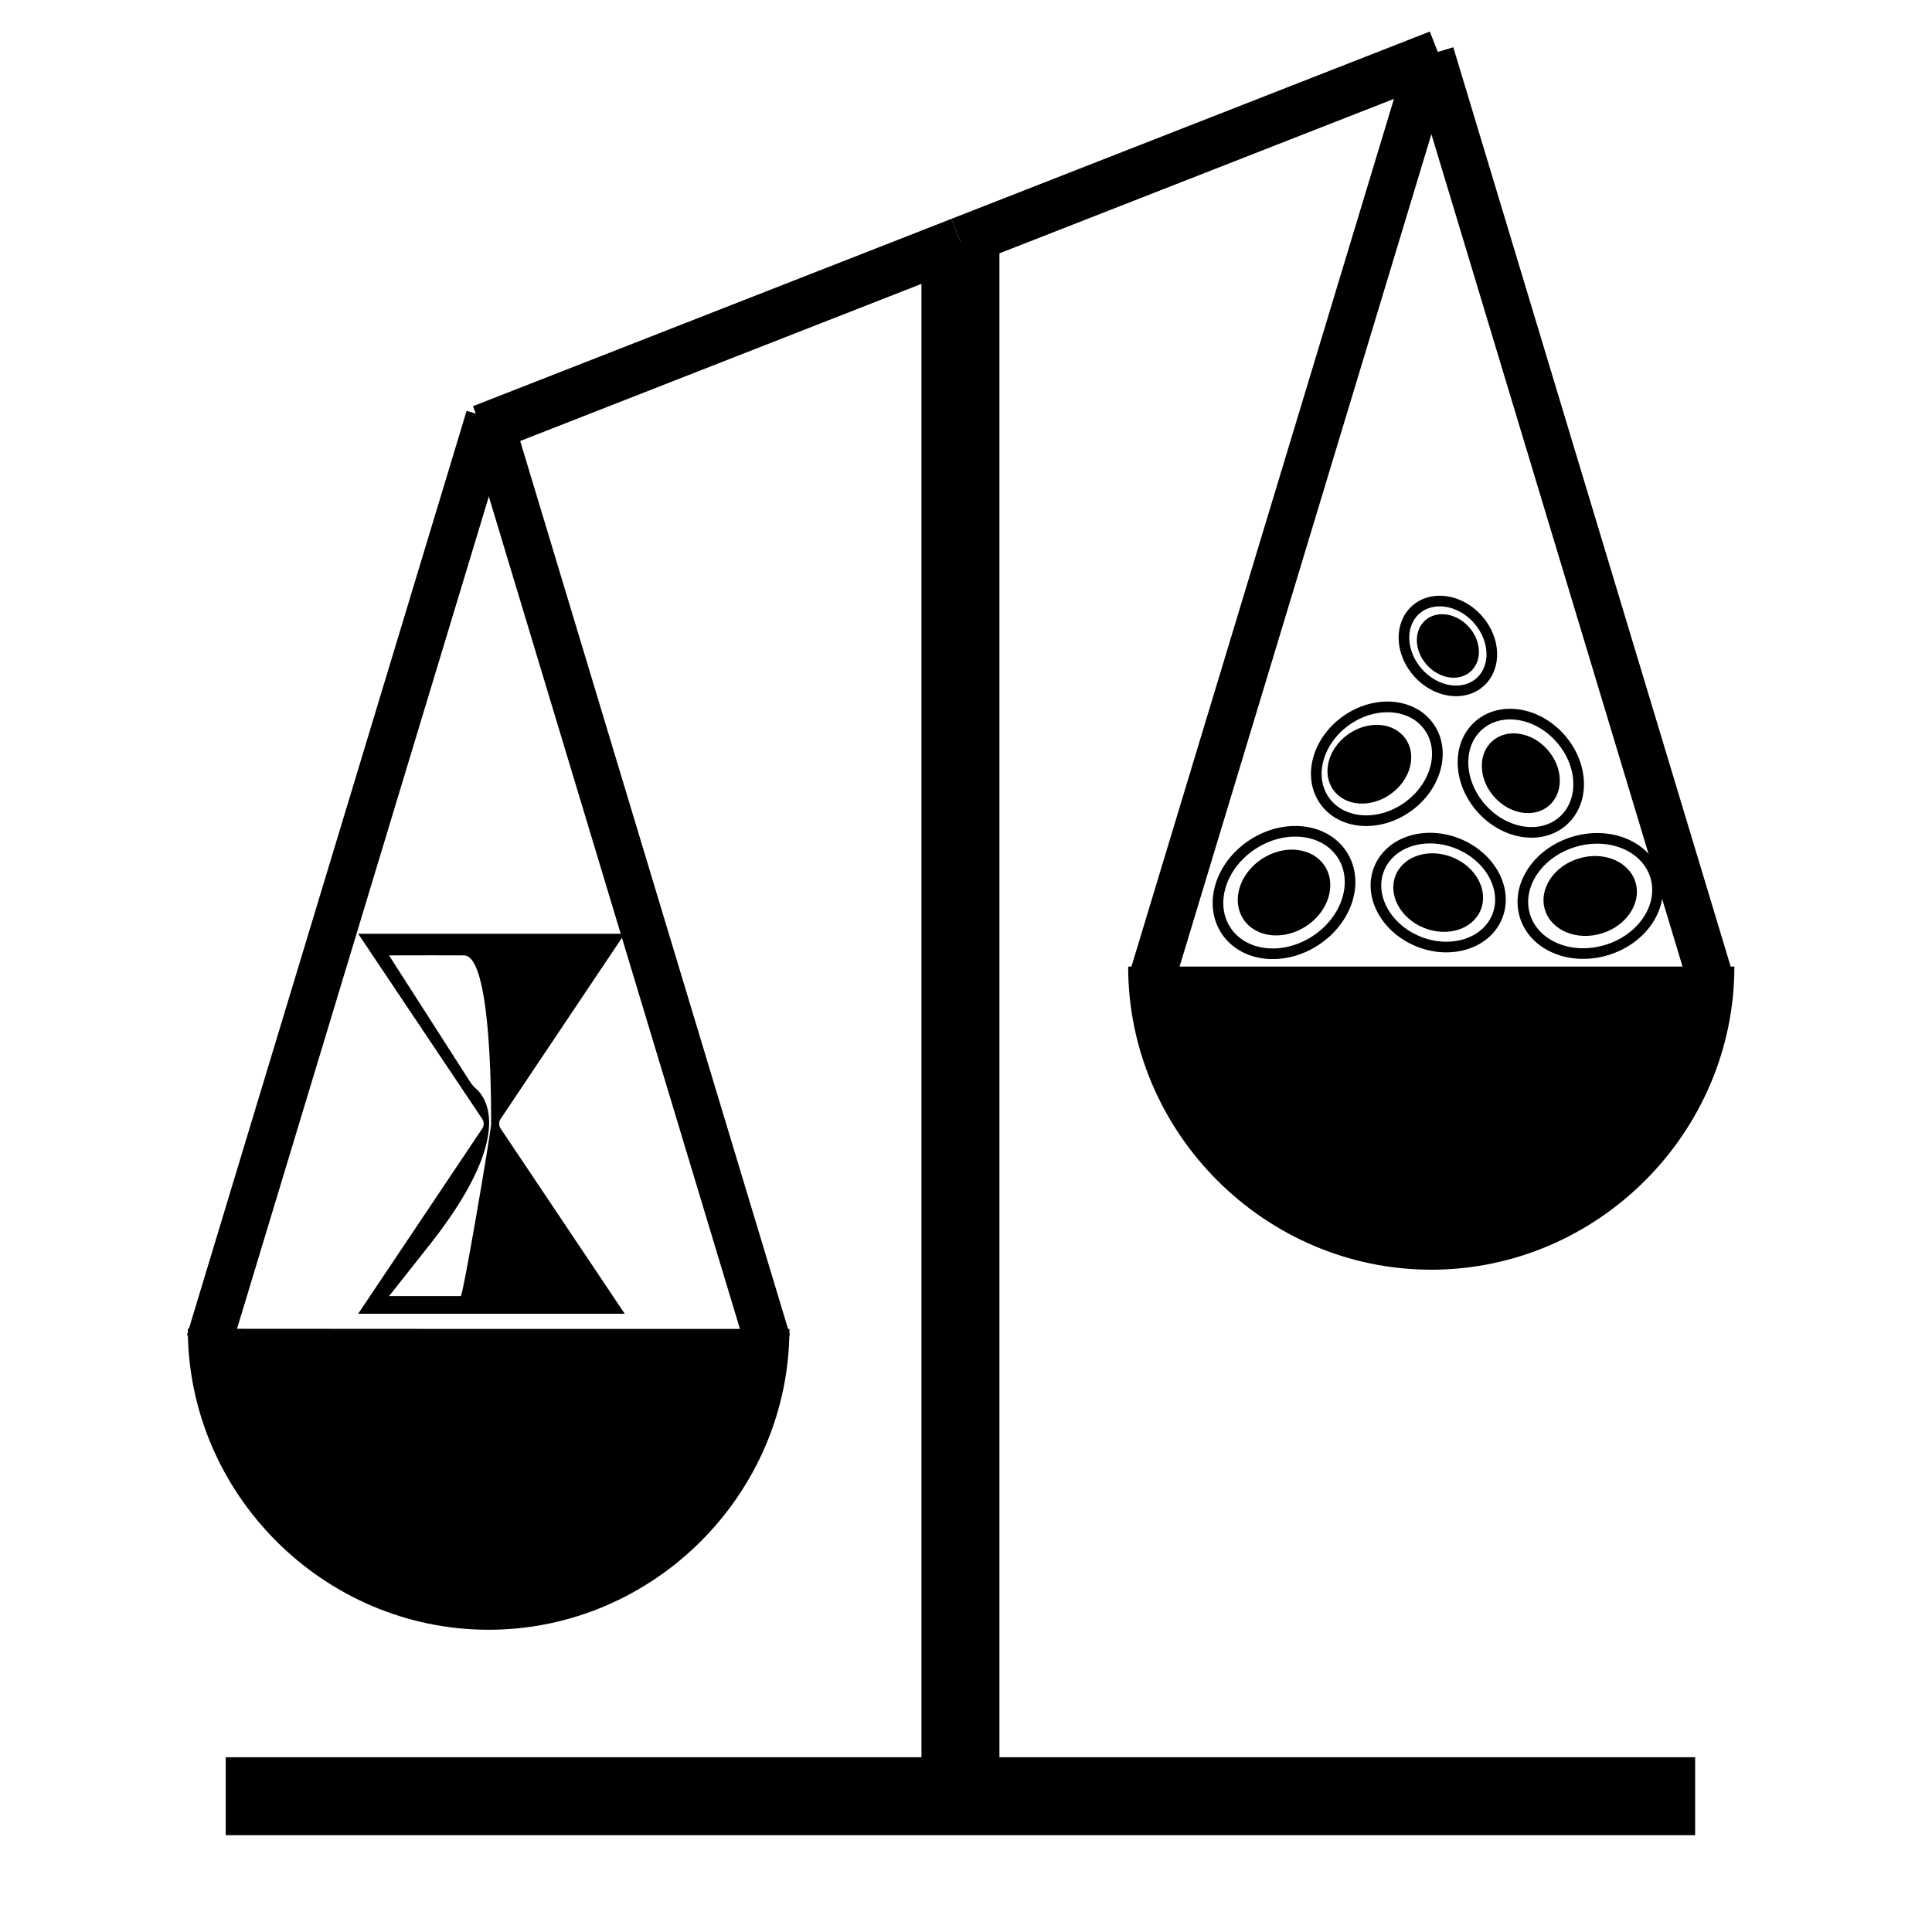 <svg xmlns="http://www.w3.org/2000/svg" viewBox="0 0 545.12 545.12">
  <defs>
    <style>
      .cls-1 {
        opacity: 0;
      }

      .cls-2, .cls-3, .cls-4, .cls-5 {
        fill: none;
        stroke: #000;
        stroke-miterlimit: 10;
      }

      .cls-2 {
        stroke-width: 22px;
      }

      .cls-3 {
        stroke-width: 14px;
      }

      .cls-4 {
        stroke-width: 13px;
      }

      .cls-5 {
        stroke-width: 3px;
      }
    </style>
  </defs>
  <g id="Layer_2" data-name="Layer 2">
    <g class="cls-1">
      <path d="M573.88,27.68V572.3H29.26V27.68H573.88m.25-.25H29V572.55H574.13V27.43Z" transform="translate(-29.01 -27.43)"/>
    </g>
  </g>
  <g id="Layer_1" data-name="Layer 1">
    <line class="cls-2" x1="270.99" y1="68.27" x2="270.99" y2="498.45"/>
    <g>
      <line class="cls-3" x1="270.99" y1="68.27" x2="136" y2="121.13"/>
      <line class="cls-3" x1="405.98" y1="15.42" x2="270.99" y2="68.27"/>
    </g>
    <path d="M432.84,300.15l-85.52,0v0c0,46.92,38.6,85.53,85.52,85.53s85.53-38.61,85.53-85.53Z" transform="translate(-29.01 -27.43)"/>
    <line class="cls-4" x1="324.93" y1="276.37" x2="403.83" y2="15.56"/>
    <line class="cls-4" x1="482.63" y1="276.38" x2="403.83" y2="15.21"/>
    <line class="cls-2" x1="63.69" y1="506.81" x2="478.29" y2="506.81"/>
    <path d="M166.89,402.39,82,402.34v.05c0,46.56,38.32,84.88,84.88,84.88s84.87-38.32,84.87-84.88Z" transform="translate(-29.01 -27.43)"/>
    <line class="cls-4" x1="58.97" y1="378.61" x2="137.88" y2="117.8"/>
    <line class="cls-4" x1="216.67" y1="378.63" x2="137.88" y2="117.45"/>
    <g>
      <ellipse class="cls-5" cx="391.3" cy="279.25" rx="19.57" ry="16.21" transform="translate(-118 231.42) rotate(-33.08)"/>
      <ellipse cx="391.3" cy="279.25" rx="13.71" ry="11.36" transform="translate(-118 231.42) rotate(-33.08)"/>
    </g>
    <g>
      <ellipse class="cls-5" cx="434.79" cy="279.25" rx="14.89" ry="17.97" transform="translate(-16.78 549.26) rotate(-67.85)"/>
      <ellipse cx="434.79" cy="279.25" rx="10.74" ry="12.96" transform="translate(-16.78 549.26) rotate(-67.85)"/>
    </g>
    <g>
      <ellipse class="cls-5" cx="477.68" cy="280.24" rx="19.25" ry="15.95" transform="translate(-89.59 122.49) rotate(-16.79)"/>
      <ellipse cx="477.68" cy="280.24" rx="13.35" ry="11.06" transform="translate(-89.59 122.49) rotate(-16.79)"/>
    </g>
    <g>
      <ellipse class="cls-5" cx="415.37" cy="243.04" rx="17.97" ry="14.89" transform="matrix(0.82, -0.58, 0.58, 0.82, -93.09, 257.13)"/>
      <ellipse cx="415.37" cy="243.04" rx="12.49" ry="10.35" transform="translate(-93.09 257.13) rotate(-35.28)"/>
    </g>
    <g>
      <ellipse class="cls-5" cx="458.11" cy="245.56" rx="14.89" ry="17.97" transform="translate(-76.59 338.34) rotate(-41.56)"/>
      <ellipse cx="458.11" cy="245.56" rx="10.04" ry="12.12" transform="translate(-76.59 338.34) rotate(-41.56)"/>
    </g>
    <g>
      <ellipse class="cls-5" cx="437.53" cy="209.66" rx="11.31" ry="13.66" transform="translate(-57.95 315.64) rotate(-41.56)"/>
      <ellipse cx="437.53" cy="209.66" rx="7.99" ry="9.65" transform="translate(-57.95 315.64) rotate(-41.56)"/>
    </g>
    <path d="M170.26,343.13l35-52.24H130.07l35,52.24a2.44,2.44,0,0,1,0,2.74l-35,52.24h75.21l-35-52.24A2.44,2.44,0,0,1,170.26,343.13Zm-11.3,50H138.78l11.87-15c23.54-30.09,15.63-40.9,12.73-43.46a9.72,9.72,0,0,1-1.69-1.93L138.78,297s13-.06,21.17,0,7.59,46.12,7.63,47.62S159.68,393.15,159,393.15Z" transform="translate(-29.01 -27.43)"/>
  </g>
</svg>

